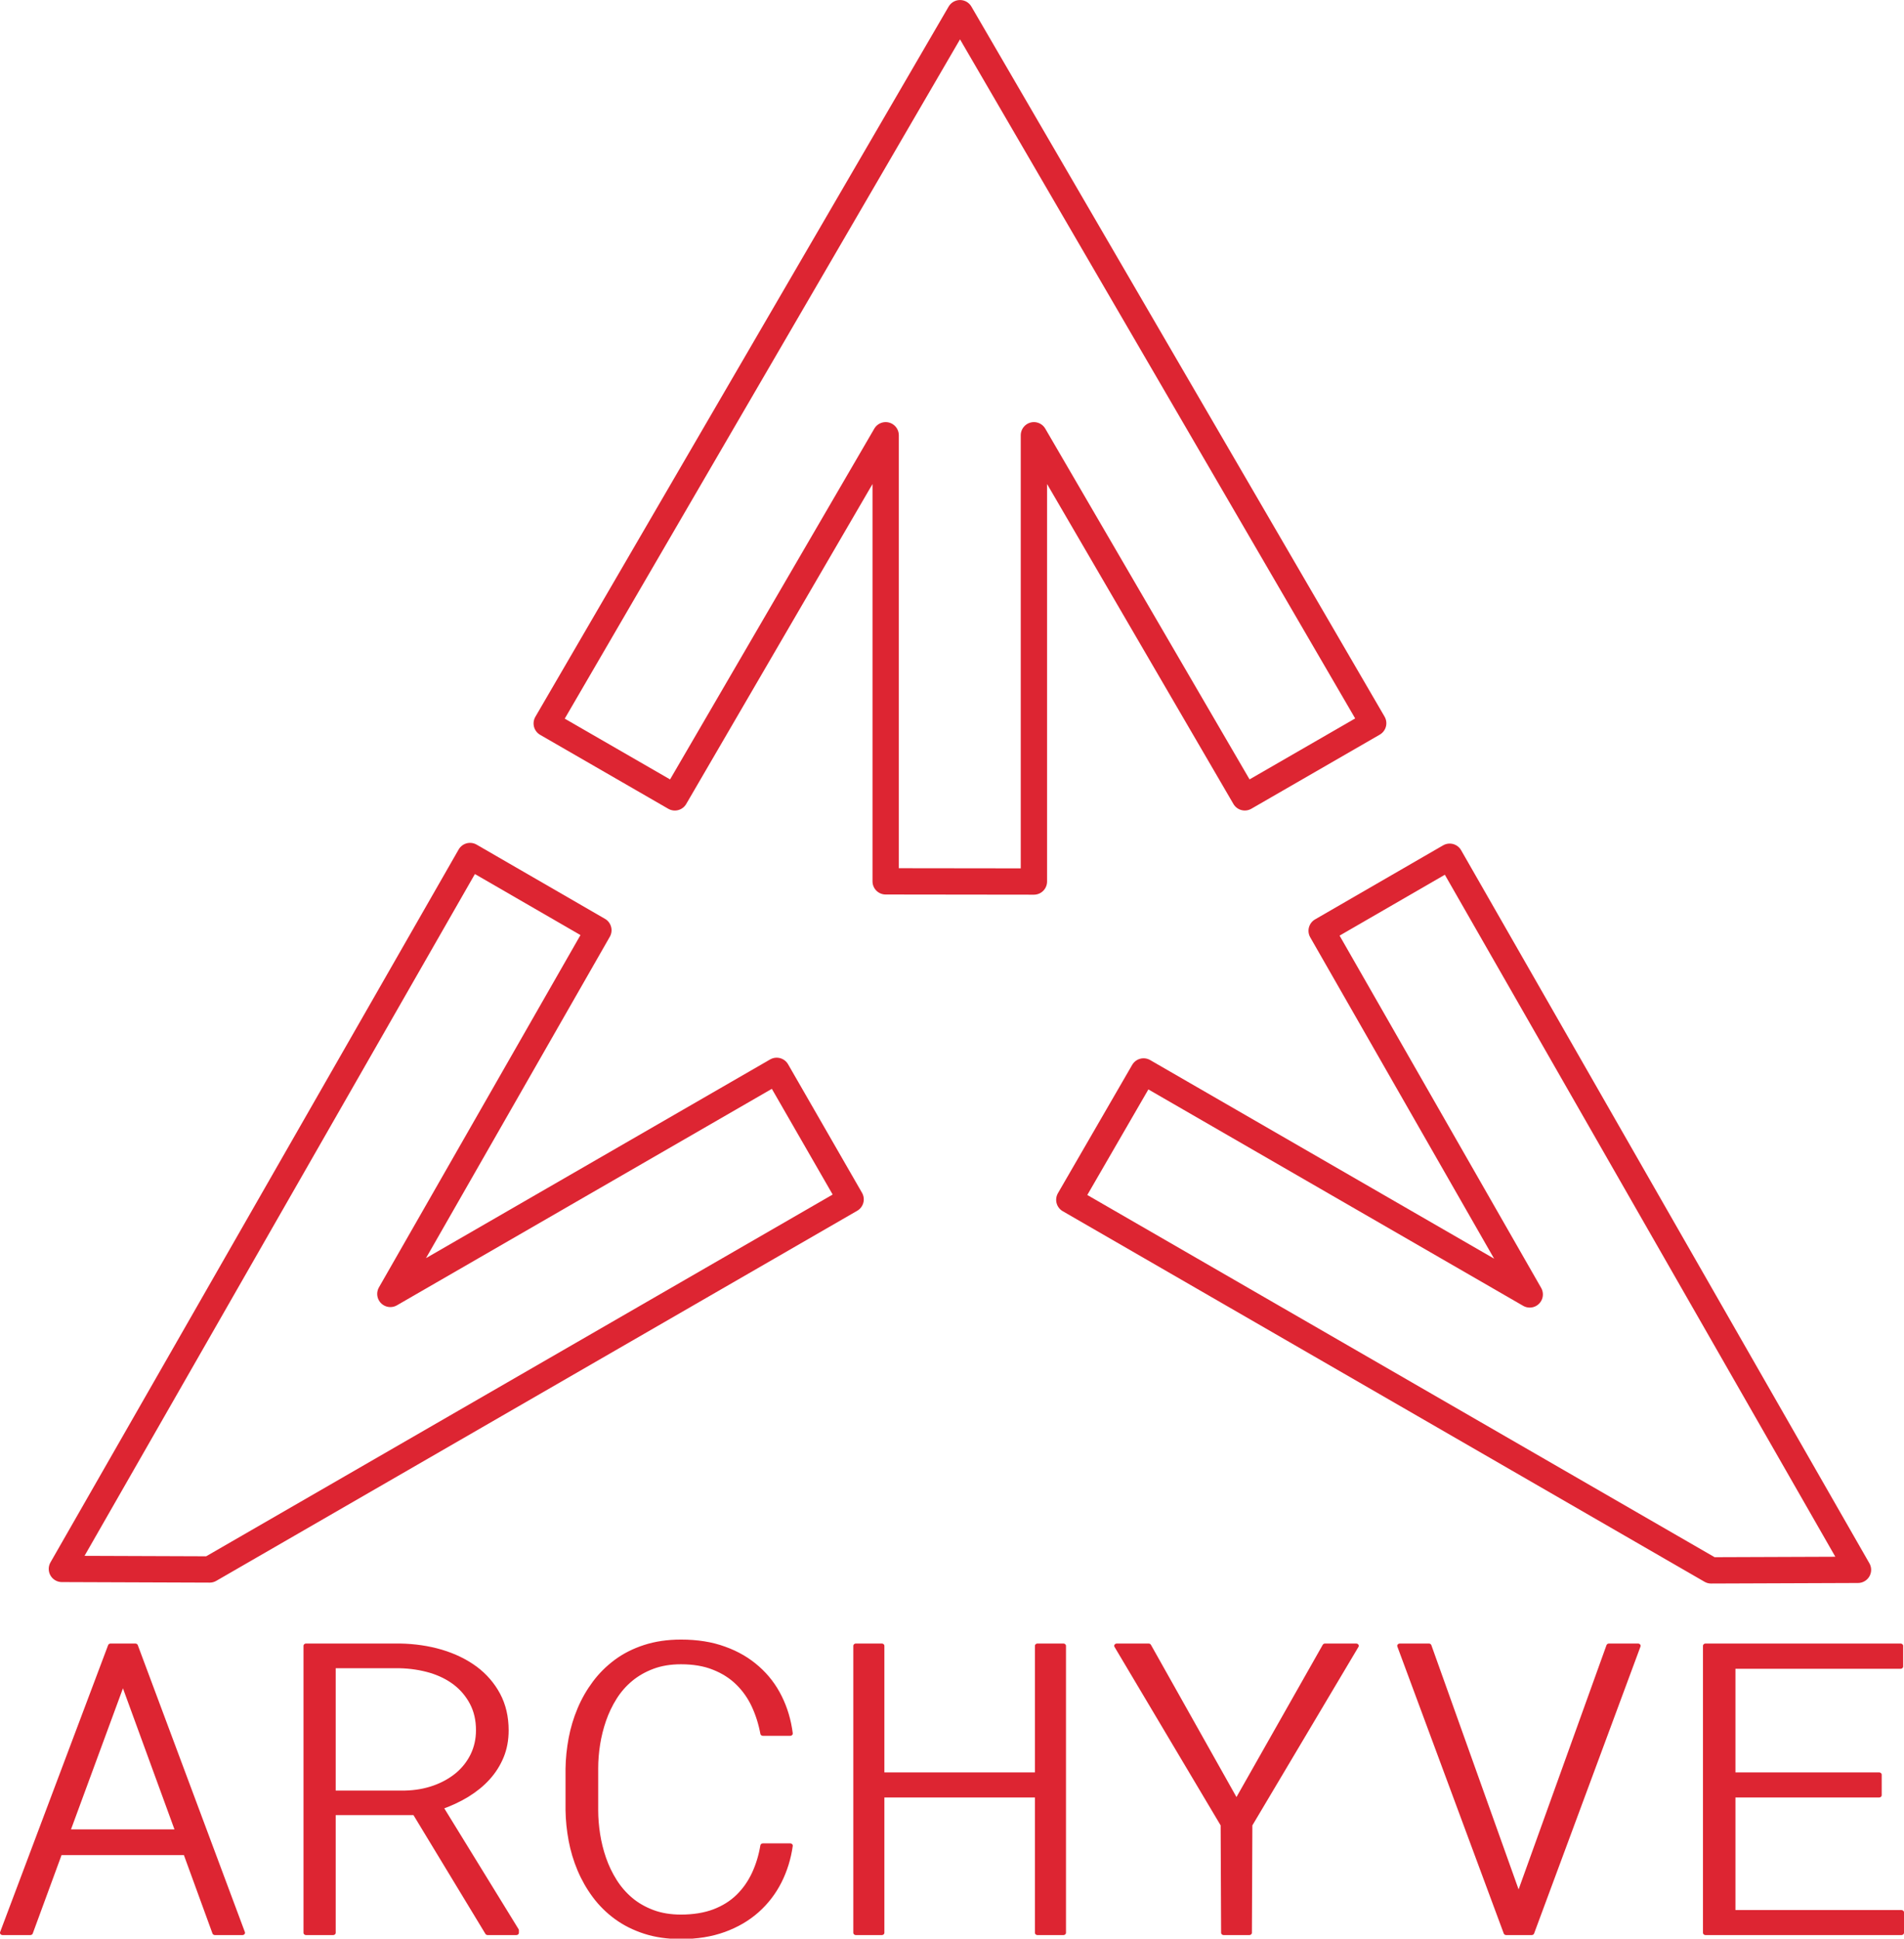 <?xml version="1.0" encoding="UTF-8" standalone="no"?>
<!DOCTYPE svg PUBLIC "-//W3C//DTD SVG 1.1//EN" "http://www.w3.org/Graphics/SVG/1.1/DTD/svg11.dtd">
<svg width="100%" height="100%" viewBox="0 0 2413 2456" version="1.1" xmlns="http://www.w3.org/2000/svg" xmlns:xlink="http://www.w3.org/1999/xlink" xml:space="preserve" xmlns:serif="http://www.serif.com/" style="fill-rule:evenodd;clip-rule:evenodd;stroke-linecap:round;stroke-linejoin:round;stroke-miterlimit:1.5;">
    <g transform="matrix(1,0,0,1,-283.247,-265.364)">
        <g transform="matrix(1,0,0,1,-0.665,-7.56)">
            <g transform="matrix(3.613,0,0,3.613,-3919.22,-758.13)">
                <path d="M1474,438L1474,594.407L1526,594.471L1526,438L1599.97,564.953L1645.01,538.969L1500.08,290L1355.11,539.039L1400.05,564.962L1474,438Z" style="fill:none;stroke:rgb(221,37,50);stroke-width:9.23px;"/>
            </g>
        </g>
        <g transform="matrix(1,0,0,1,-0.665,-7.56)">
            <g transform="matrix(-1.806,-3.129,3.129,-1.806,2164.08,7478.01)">
                <path d="M1474,334.807L1474,594.407L1526,594.471L1526,438L1599.97,564.953L1645.01,538.969L1500.08,290L1474,334.807" style="fill:none;stroke:rgb(221,37,50);stroke-width:9.23px;"/>
            </g>
        </g>
        <g transform="matrix(1,0,0,1,-0.665,-7.56)">
            <g transform="matrix(-1.806,3.129,-3.129,-1.806,6255.14,-1908.34)">
                <path d="M1526,334.526L1500.08,290L1355.11,539.039L1400.05,564.962L1474,438L1474,594.407L1526,594.471L1526,334.526" style="fill:none;stroke:rgb(221,37,50);stroke-width:9.23px;"/>
            </g>
        </g>
        <g transform="matrix(11.828,0,0,10.229,-10016.9,-24123.9)">
            <path d="M890.74,2613.79L877.215,2613.79L874.065,2623.7L871.111,2623.7L882.684,2588.16L885.32,2588.16L896.795,2623.7L893.865,2623.7L890.74,2613.79ZM878.045,2611.18L889.91,2611.18L884.002,2592.48L878.045,2611.18Z" style="fill:rgb(221,37,50);fill-rule:nonzero;stroke:rgb(221,37,50);stroke-width:0.57px;stroke-linecap:butt;stroke-miterlimit:2;"/>
            <path d="M915.301,2608.84L906.512,2608.84L906.512,2623.7L903.631,2623.7L903.631,2588.16L913.665,2588.16C915.228,2588.19 916.701,2588.44 918.084,2588.91C919.467,2589.39 920.676,2590.07 921.71,2590.95C922.743,2591.84 923.557,2592.93 924.151,2594.21C924.745,2595.5 925.042,2596.97 925.042,2598.63C925.042,2599.82 924.867,2600.9 924.517,2601.88C924.167,2602.86 923.683,2603.74 923.064,2604.53C922.446,2605.32 921.71,2606.01 920.855,2606.62C920.001,2607.22 919.061,2607.73 918.035,2608.15L926.141,2623.39L926.141,2623.7L923.089,2623.7L915.301,2608.84ZM906.512,2606.37L914.251,2606.37C915.358,2606.34 916.391,2606.13 917.352,2605.74C918.312,2605.35 919.146,2604.81 919.854,2604.14C920.562,2603.46 921.115,2602.65 921.514,2601.71C921.913,2600.76 922.112,2599.73 922.112,2598.61C922.112,2597.35 921.893,2596.24 921.453,2595.26C921.014,2594.29 920.416,2593.46 919.659,2592.78C918.902,2592.11 918.007,2591.59 916.973,2591.23C915.94,2590.88 914.829,2590.68 913.641,2590.65L906.512,2590.65L906.512,2606.37Z" style="fill:rgb(221,37,50);fill-rule:nonzero;stroke:rgb(221,37,50);stroke-width:0.57px;stroke-linecap:butt;stroke-miterlimit:2;"/>
            <path d="M955.486,2612.91C955.291,2614.51 954.892,2615.99 954.29,2617.37C953.688,2618.74 952.89,2619.94 951.897,2620.96C950.905,2621.98 949.729,2622.77 948.37,2623.34C947.011,2623.91 945.485,2624.19 943.792,2624.19C942.376,2624.19 941.094,2623.98 939.947,2623.55C938.799,2623.12 937.782,2622.53 936.895,2621.78C936.008,2621.03 935.239,2620.15 934.588,2619.14C933.937,2618.13 933.4,2617.04 932.977,2615.88C932.553,2614.72 932.24,2613.51 932.037,2612.26C931.833,2611 931.723,2609.76 931.707,2608.52L931.707,2603.37C931.723,2602.13 931.833,2600.89 932.037,2599.63C932.24,2598.38 932.553,2597.17 932.977,2596.01C933.4,2594.84 933.937,2593.76 934.588,2592.75C935.239,2591.74 936.008,2590.86 936.895,2590.1C937.782,2589.34 938.799,2588.75 939.947,2588.32C941.094,2587.89 942.376,2587.67 943.792,2587.67C945.517,2587.67 947.059,2587.95 948.418,2588.53C949.778,2589.09 950.953,2589.89 951.946,2590.91C952.939,2591.92 953.733,2593.12 954.327,2594.51C954.921,2595.89 955.307,2597.39 955.486,2599.02L952.581,2599.02C952.386,2597.8 952.072,2596.65 951.641,2595.58C951.21,2594.51 950.636,2593.57 949.92,2592.76C949.204,2591.95 948.341,2591.32 947.332,2590.86C946.323,2590.39 945.143,2590.16 943.792,2590.16C942.636,2590.16 941.611,2590.36 940.716,2590.75C939.821,2591.14 939.035,2591.66 938.36,2592.31C937.684,2592.96 937.111,2593.72 936.639,2594.59C936.167,2595.46 935.784,2596.39 935.491,2597.36C935.198,2598.34 934.983,2599.34 934.844,2600.35C934.706,2601.37 934.637,2602.36 934.637,2603.32L934.637,2608.52C934.637,2609.48 934.706,2610.47 934.844,2611.5C934.983,2612.52 935.198,2613.53 935.491,2614.5C935.784,2615.48 936.167,2616.4 936.639,2617.27C937.111,2618.14 937.684,2618.91 938.36,2619.57C939.035,2620.23 939.821,2620.75 940.716,2621.14C941.611,2621.53 942.636,2621.73 943.792,2621.73C945.159,2621.73 946.351,2621.5 947.369,2621.06C948.386,2620.61 949.249,2619.99 949.957,2619.19C950.665,2618.39 951.234,2617.45 951.666,2616.38C952.097,2615.31 952.402,2614.15 952.581,2612.91L955.486,2612.91Z" style="fill:rgb(221,37,50);fill-rule:nonzero;stroke:rgb(221,37,50);stroke-width:0.57px;stroke-linecap:butt;stroke-miterlimit:2;"/>
            <path d="M984.759,2623.7L982,2623.7L982,2606.66L965.301,2606.66L965.301,2623.7L962.542,2623.7L962.542,2588.16L965.301,2588.16L965.301,2604.12L982,2604.12L982,2588.16L984.759,2588.16L984.759,2623.7Z" style="fill:rgb(221,37,50);fill-rule:nonzero;stroke:rgb(221,37,50);stroke-width:0.57px;stroke-linecap:butt;stroke-miterlimit:2;"/>
            <path d="M1003.31,2607.54L1012.81,2588.16L1016.13,2588.16L1004.73,2610.33L1004.68,2623.7L1001.95,2623.7L1001.9,2610.33L990.496,2588.16L993.89,2588.16L1003.31,2607.54Z" style="fill:rgb(221,37,50);fill-rule:nonzero;stroke:rgb(221,37,50);stroke-width:0.57px;stroke-linecap:butt;stroke-miterlimit:2;"/>
            <path d="M1033.54,2619.29L1043.23,2588.16L1046.33,2588.16L1034.93,2623.7L1032.22,2623.7L1020.82,2588.16L1023.92,2588.16L1033.54,2619.29Z" style="fill:rgb(221,37,50);fill-rule:nonzero;stroke:rgb(221,37,50);stroke-width:0.57px;stroke-linecap:butt;stroke-miterlimit:2;"/>
            <path d="M1072.16,2606.66L1056.49,2606.66L1056.49,2621.17L1074.55,2621.17L1074.55,2623.7L1053.58,2623.7L1053.58,2588.16L1074.46,2588.16L1074.46,2590.72L1056.49,2590.72L1056.49,2604.12L1072.16,2604.12L1072.16,2606.66Z" style="fill:rgb(221,37,50);fill-rule:nonzero;stroke:rgb(221,37,50);stroke-width:0.57px;stroke-linecap:butt;stroke-miterlimit:2;"/>
        </g>
    </g>
</svg>
